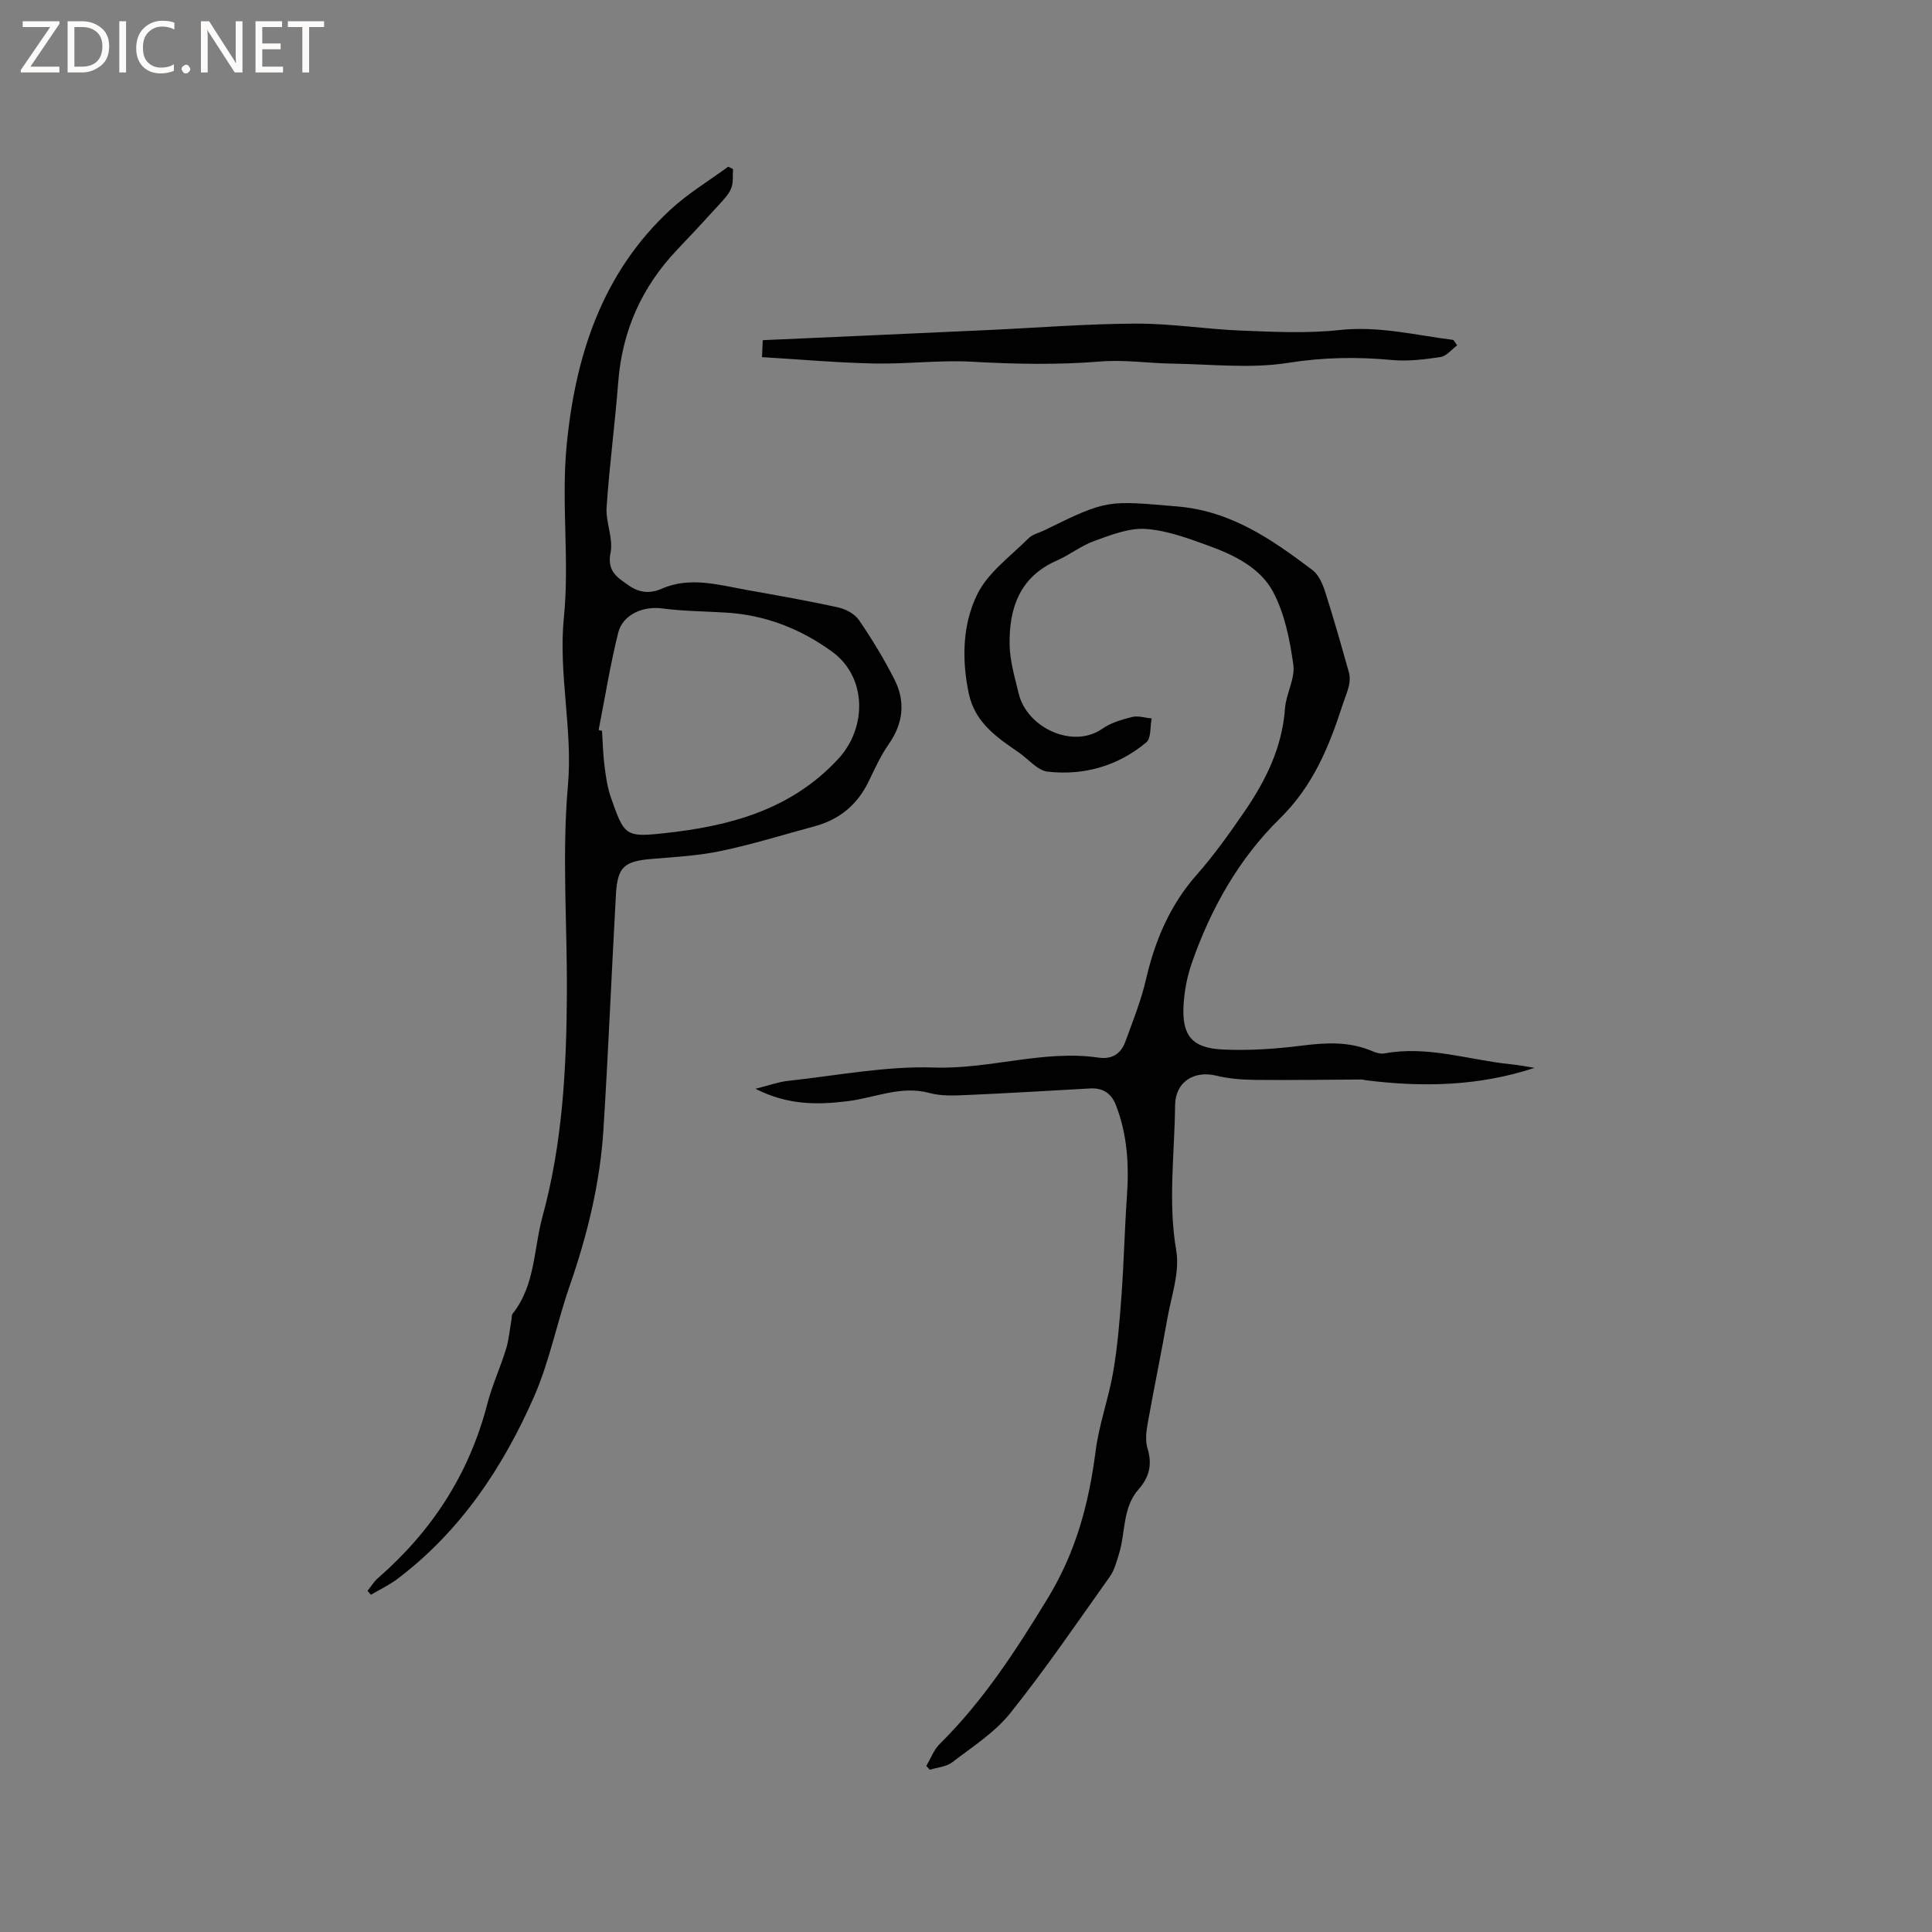 <svg enable-background="new 0 0 400 400" viewBox="0 0 400 400" xmlns="http://www.w3.org/2000/svg"><rect x="0" y="0" width="400" height="400" fill="#808080" stroke="none"/><g fill="#fcfbfa"><path d="m12.4 4.8-6.1 9h6v1.2h-8v-.5l6.1-8.9h-5.7v-1.2h7.6v.4z"/><path d="m14 15v-10.6h3c1.6 0 2.9.5 4 1.4s1.6 2.2 1.6 3.8-.5 3-1.6 3.9-2.4 1.5-4 1.5zm1.4-9.4v8.2h1.6c1.3 0 2.4-.4 3.1-1.1s1.1-1.8 1.1-3.1-.4-2.3-1.2-3-1.8-1-3.1-1z"/><path d="m26.1 4.4v10.6h-1.4v-10.6z"/><path d="m36.1 14.6c-.8.4-1.8.6-2.9.6-1.5 0-2.7-.5-3.6-1.4s-1.4-2.2-1.4-3.8c0-1.7.5-3.1 1.5-4.1s2.3-1.6 3.9-1.6c1 0 1.8.1 2.5.4v1.4c-.8-.4-1.6-.6-2.5-.6-1.2 0-2.1.4-2.9 1.2s-1.1 1.8-1.1 3.2c0 1.3.3 2.3 1 3s1.6 1.1 2.7 1.1c1 0 2-.2 2.7-.7v1.3z"/><path d="m37.6 14.3c0-.2.1-.5.3-.6s.4-.3.6-.3c.3 0 .5.1.6.3s.3.4.3.6-.1.4-.3.6-.4.3-.6.3c-.3 0-.5-.1-.6-.3s-.3-.4-.3-.6z"/><path d="m50.2 15h-1.6l-5.3-8.2c-.2-.2-.3-.5-.4-.7 0 .2.1.7.1 1.5v7.4h-1.4v-10.6h1.7l5.2 8.1c.2.4.4.6.4.7 0-.3-.1-.8-.1-1.5v-7.3h1.4z"/><path d="m58.6 15h-5.7v-10.6h5.5v1.2h-4.1v3.4h3.8v1.2h-3.8v3.6h4.3z"/><path d="m67.1 5.6h-3.1v9.4h-1.4v-9.4h-3v-1.2h7.5z"/></g><path d="m317.71 221.09c-11.49 3.79-23.15 4.05-34.92 2.56-.32-.04-.63-.15-.94-.15-7.31.03-14.61.16-21.92.08-2.72-.03-5.5-.24-8.12-.88-4.61-1.12-8.47 1.3-8.52 6.12-.1 10.03-1.49 20.01.24 30.12.76 4.45-1.01 9.37-1.84 14.05-1.29 7.3-2.8 14.56-4.1 21.86-.29 1.63-.48 3.48-.01 5.02 1 3.28.41 5.91-1.83 8.45-3.4 3.84-2.69 8.99-4.1 13.48-.5 1.59-.93 3.3-1.87 4.62-6.75 9.5-13.33 19.16-20.6 28.25-3.22 4.03-7.85 6.98-12.03 10.19-1.22.94-3.07 1.05-4.63 1.55-.25-.26-.5-.53-.74-.79.91-1.53 1.55-3.33 2.77-4.54 9.04-8.95 15.83-19.42 22.43-30.27 5.83-9.59 8.47-19.61 9.86-30.41.71-5.53 2.69-10.88 3.64-16.39.89-5.2 1.33-10.49 1.71-15.77.5-6.87.65-13.76 1.13-20.62.45-6.42.09-12.69-2.26-18.76-.97-2.51-2.7-3.65-5.37-3.51-8.57.48-17.13 1-25.7 1.37-2.52.11-5.17.22-7.56-.43-5.91-1.6-11.29 1-16.88 1.69-6.29.78-12.39.87-19.14-2.56 2.79-.69 4.71-1.41 6.69-1.63 10.11-1.09 20.26-3.11 30.34-2.77 11.49.38 22.58-3.71 34.03-2.05 2.75.4 4.59-.79 5.49-3.23 1.56-4.26 3.27-8.51 4.29-12.91 1.87-8.08 4.94-15.4 10.51-21.71 3.57-4.04 6.72-8.48 9.78-12.92 4.46-6.48 7.92-13.38 8.5-21.48.22-3.07 2.13-6.21 1.73-9.1-.72-5.18-1.8-10.64-4.24-15.17-2.63-4.87-7.96-7.52-13.19-9.42-4.26-1.55-8.68-3.21-13.12-3.52-3.47-.24-7.18 1.24-10.59 2.46-2.76.99-5.17 2.92-7.87 4.11-7.64 3.36-9.85 9.83-9.73 17.34.05 3.43 1.08 6.87 1.9 10.25 1.71 7.01 11.21 11.45 17.27 7.22 1.77-1.24 4.03-1.91 6.17-2.44 1.25-.31 2.7.17 4.07.29-.34 1.69-.08 4.1-1.11 4.96-5.87 4.89-12.9 6.91-20.43 6.06-2.12-.24-3.99-2.62-6-3.99-4.56-3.13-9.07-6.19-10.33-12.22-1.48-7.08-1.3-14.29 1.78-20.54 2.22-4.5 6.87-7.83 10.58-11.55.85-.85 2.25-1.15 3.38-1.71 13.08-6.45 13.05-6.1 27.47-4.89 11.13.93 19.57 6.85 27.95 13.16 1.29.97 2.1 2.87 2.63 4.5 1.77 5.53 3.35 11.12 4.92 16.71.24.85.2 1.86 0 2.74-.3 1.33-.87 2.61-1.29 3.91-2.84 8.72-6.08 16.8-13.08 23.66-8.38 8.21-14.28 18.65-18.18 29.91-.96 2.76-1.52 5.76-1.69 8.68-.35 6.26 1.74 8.86 8.1 9.16 5.46.26 11.01-.12 16.44-.81 5.02-.63 9.85-.88 14.6 1.18.75.32 1.69.58 2.46.44 8.92-1.66 17.42 1.35 26.11 2.24 1.66.15 3.31.49 4.96.75z" fill="#010102"/><path d="m151.76 35.01c-.09 1.31.1 2.74-.35 3.91-.47 1.23-1.48 2.3-2.4 3.31-2.92 3.22-5.89 6.4-8.88 9.55-7.27 7.67-11.31 16.72-12.13 27.3-.67 8.66-1.83 17.29-2.41 25.96-.21 3.11 1.42 6.44.82 9.39-.78 3.84 1.4 5.12 3.71 6.74 2.15 1.51 4.32 1.83 6.87.72 5.82-2.55 11.68-.82 17.49.23 6.36 1.14 12.72 2.25 19.03 3.63 1.58.35 3.45 1.34 4.33 2.63 2.68 3.92 5.17 8.01 7.32 12.24 2.34 4.59 1.88 9.11-1.16 13.45-1.68 2.41-2.91 5.15-4.2 7.81-2.33 4.77-6.04 7.81-11.13 9.19-6.44 1.74-12.83 3.73-19.34 5.1-4.73 1-9.63 1.26-14.47 1.67-5.63.47-7.02 1.65-7.34 7.36-.9 16.2-1.57 32.41-2.58 48.6-.7 11.15-3.34 21.92-7.01 32.47-2.63 7.57-4.16 15.59-7.36 22.89-6.44 14.68-15.24 27.85-28.25 37.71-1.7 1.29-3.67 2.22-5.52 3.31-.24-.27-.47-.54-.71-.81.72-.89 1.32-1.91 2.17-2.65 11.18-9.73 18.88-21.58 22.62-36.01 1-3.88 2.71-7.57 3.89-11.41.61-1.97.76-4.07 1.13-6.11.07-.41.01-.93.24-1.21 4.69-5.9 4.33-13.34 6.18-20.11 4.15-15.16 4.97-30.7 5.05-46.3.07-14.29-1.04-28.67.21-42.85 1.04-11.77-2.01-23.16-.83-34.91 1.17-11.66-.55-23.6.54-35.27 1.74-18.57 7.25-35.98 21.56-49.17 3.62-3.34 7.93-5.93 11.92-8.86.33.18.66.34.99.5zm-27.82 116.14c.23.05.46.11.7.16.16 2.43.21 4.87.52 7.28.28 2.2.59 4.44 1.32 6.52 2.74 7.84 2.98 8.26 10.84 7.42 13.47-1.44 26.31-4.71 36.2-15.37 6.02-6.48 5.99-16.96-1.21-22.21-6.55-4.77-13.86-7.63-22.01-8.12-4.43-.27-8.89-.29-13.27-.87-3.85-.51-8.12 1.26-9.05 5.08-1.64 6.63-2.73 13.4-4.04 20.11z" fill="#010102"/><path d="m301.69 71.5c-1.14.84-2.2 2.23-3.45 2.42-3.33.51-6.77.92-10.1.61-7.19-.67-14.17-.56-21.42.59-7.82 1.24-16 .28-24.03.16-4.94-.07-9.92-.84-14.82-.44-8.9.73-17.73.55-26.63.05-6.72-.37-13.51.51-20.25.37-7.68-.16-15.34-.85-23.22-1.32.07-1.56.11-2.44.15-3.51 15.63-.7 31.07-1.38 46.5-2.09 10.26-.47 20.52-1.3 30.79-1.34 7.29-.03 14.57 1.17 21.87 1.45 6.74.26 13.57.61 20.24-.12 8.11-.89 15.76 1.07 23.59 2.05.26.38.52.75.78 1.12z" fill="#010102"/></svg>